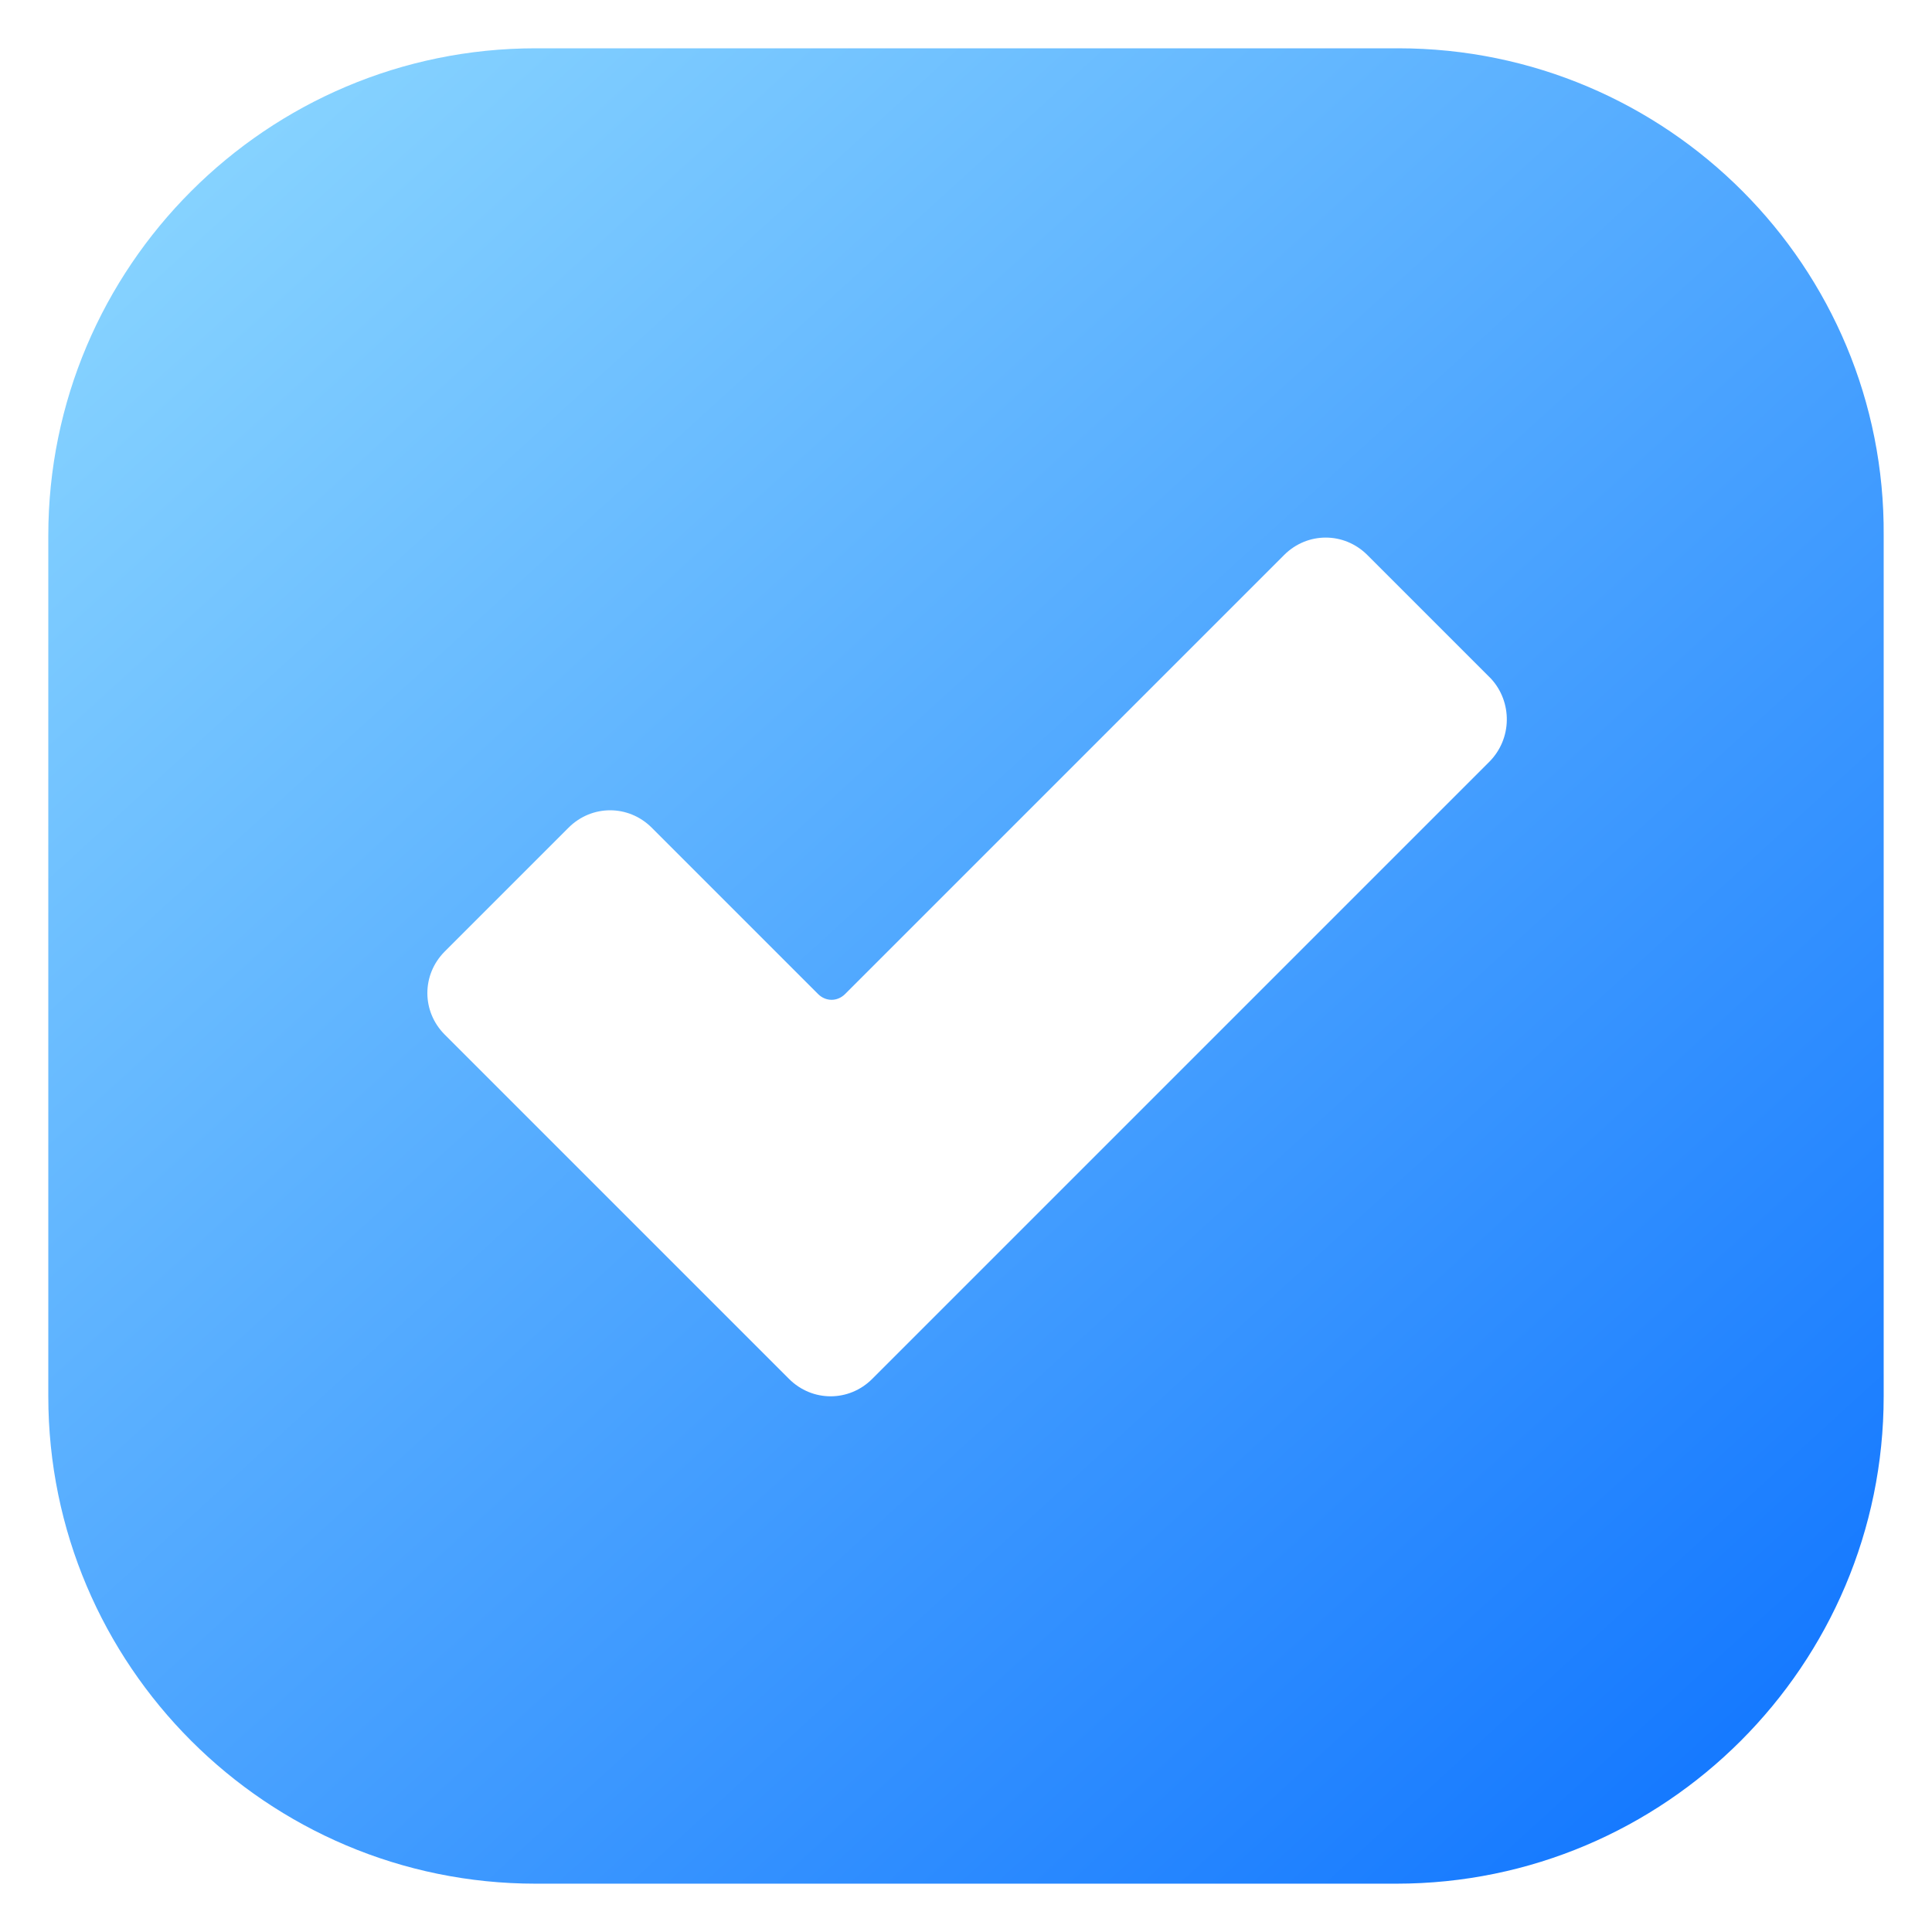 <svg id="Layer_1" enable-background="new 0 0 100 100" viewBox="0 0 100 100" xmlns="http://www.w3.org/2000/svg" xmlns:xlink="http://www.w3.org/1999/xlink"><linearGradient id="SVGID_1_" gradientUnits="userSpaceOnUse" x1="-.028" x2="91.989" y1="-4.872" y2="95.969"><stop offset="0" stop-color="#97e0ff"/><stop offset="1" stop-color="#1075ff"/></linearGradient><path d="m72.373 2.5h-44.647c-13.915 0-25.226 11.312-25.226 25.226v44.547c0 13.915 11.312 25.226 25.226 25.226h44.547c13.915 0 25.226-11.312 25.226-25.226v-44.547c.1-13.915-11.212-25.226-25.126-25.226zm4.705 36.939-31.933 31.933c-1.201 1.201-3.103 1.201-4.305 0l-17.819-17.819c-1.201-1.201-1.201-3.103 0-4.305l6.407-6.407c1.201-1.201 3.103-1.201 4.305 0l8.609 8.609c.4.4 1.001.4 1.401 0l22.724-22.724c1.201-1.201 3.103-1.201 4.305 0l6.407 6.407c1.101 1.201 1.101 3.103-.1 4.305z" fill="url(#SVGID_1_)"/></svg>